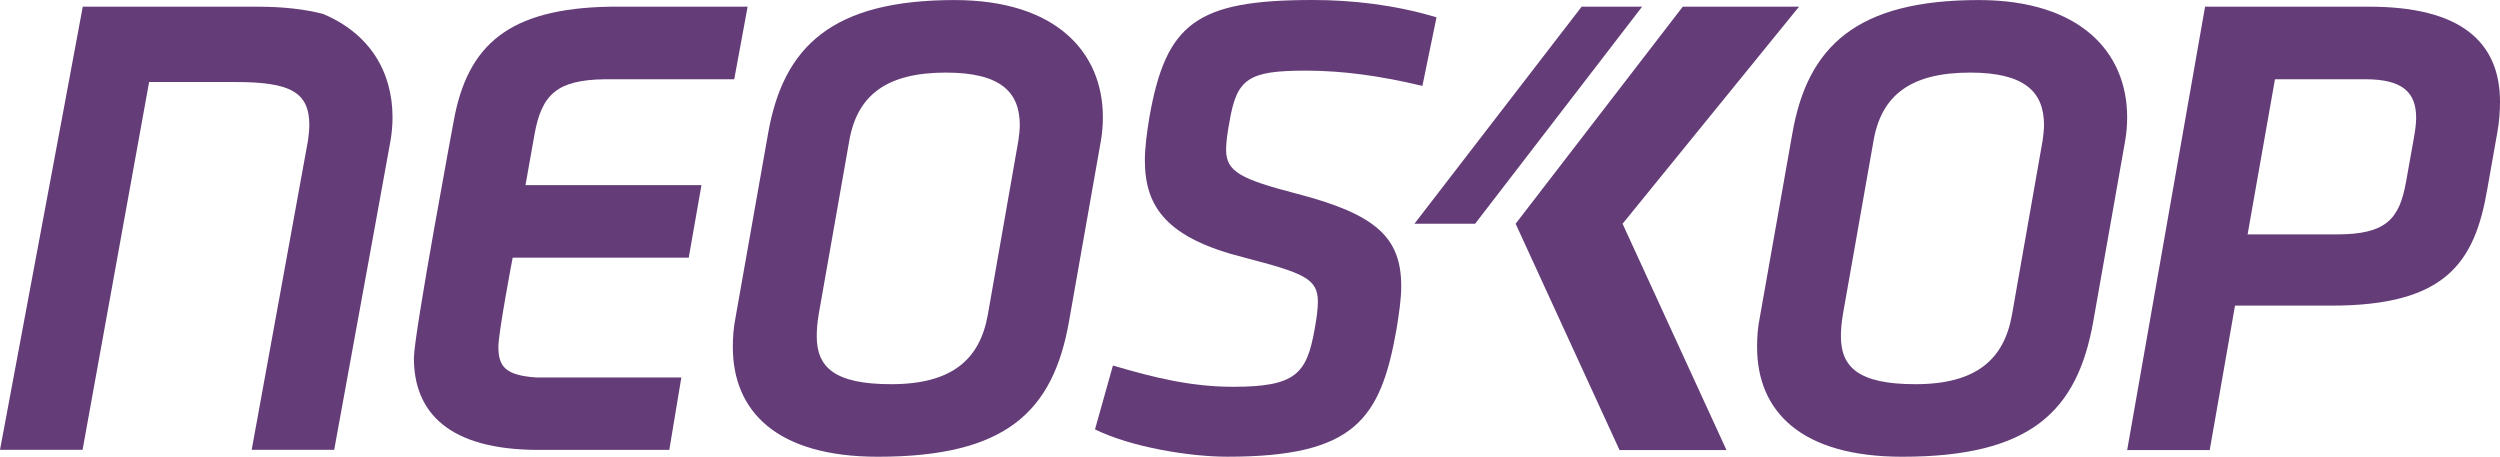 <?xml version="1.0" encoding="utf-8"?>
<!-- Generator: Adobe Illustrator 15.0.2, SVG Export Plug-In . SVG Version: 6.00 Build 0)  -->
<!DOCTYPE svg PUBLIC "-//W3C//DTD SVG 1.1//EN" "http://www.w3.org/Graphics/SVG/1.1/DTD/svg11.dtd">
<svg version="1.1" id="Layer_1" xmlns="http://www.w3.org/2000/svg" xmlns:xlink="http://www.w3.org/1999/xlink" x="0px" y="0px"
	 width="272.094px" height="49.711px" viewBox="0 -1 272.094 49.711" enable-background="new 0 -1 272.094 49.711"
	 xml:space="preserve">
<polygon fill="#643C78" points="195.801,-0.271 183.147,-0.271 164.957,23.351 176.265,47.984 187.905,47.984 176.597,23.353 "/>
<path fill="#643C78" d="M66.361-0.271C55.404-0.076,50.842,3.84,49.354,12.316c0,0-4.306,23.084-4.306,25.654
	c0,5.868,3.724,9.995,13.56,9.995h14.238l1.309-7.881H58.39c-3.392-0.23-4.146-1.182-4.146-3.345c0-1.559,1.553-9.695,1.553-9.695
	h19.164l1.384-7.896H57.193l0.984-5.528c0.78-4.37,2.479-5.912,7.601-5.992h14.134l1.457-7.899
	C81.369-0.271,66.64-0.275,66.361-0.271"/>
<path fill="#643C78" d="M110.839,14.292c0.078-0.578,0.152-1.16,0.152-1.664c0-3.63-2.109-5.727-8.046-5.727
	c-6.452,0-9.637,2.462-10.508,7.391l-3.332,18.91c-0.146,0.877-0.213,1.67-0.213,2.395c0,3.393,1.957,5.217,8.104,5.217
	c6.603,0,9.642-2.68,10.512-7.539L110.839,14.292z M79.759,36.759c0-1.018,0.078-2.109,0.294-3.195l3.551-20.076
	c1.67-9.485,7.022-14.482,20.285-14.482c11.011,0,16.146,5.649,16.146,12.752c0,0.871-0.065,1.668-0.211,2.535l-3.479,19.711
	c-1.734,9.777-6.812,14.707-20.795,14.707C84.543,48.71,79.759,43.781,79.759,36.759"/>
<path fill="#643C78" d="M119.176,45.734l1.953-6.952c4.642,1.376,8.621,2.315,13.117,2.315c6.804,0,7.967-1.447,8.829-6.226
	c0.224-1.234,0.36-2.248,0.36-3.039c0-2.539-1.586-3.117-7.963-4.789c-8.402-2.102-10.867-5.438-10.867-10.575
	c0-1.452,0.22-3.044,0.506-4.792C126.93,1.54,130.19-1,142.864-1c4.277,0,8.912,0.511,13.483,1.886l-1.537,7.463
	c-4.556-1.093-8.688-1.661-12.674-1.661c-6.301,0-7.527,0.865-8.324,5.576c-0.228,1.223-0.365,2.238-0.365,3.033
	c0,2.396,1.601,3.198,7.685,4.784c8.685,2.253,11.375,4.794,11.375,10.075c0,1.375-0.227,2.9-0.52,4.715
	c-1.73,9.777-4.557,13.837-18.4,13.837C129.534,48.71,123.156,47.689,119.176,45.734"/>
<path fill="#643C78" d="M222.315,14.292c0.07-0.578,0.152-1.16,0.152-1.664c0-3.63-2.105-5.727-8.047-5.727
	c-6.453,0-9.646,2.462-10.504,7.391l-3.337,18.91c-0.146,0.877-0.22,1.67-0.22,2.395c0,3.393,1.957,5.217,8.117,5.217
	c6.59,0,9.637-2.68,10.5-7.539L222.315,14.292z M191.237,36.759c0-1.018,0.066-2.109,0.293-3.195l3.552-20.076
	c1.664-9.485,7.022-14.482,20.285-14.482c11,0,16.147,5.649,16.147,12.752c0,0.871-0.066,1.668-0.211,2.535l-3.48,19.711
	c-1.741,9.777-6.814,14.707-20.793,14.707C196.011,48.71,191.237,43.781,191.237,36.759"/>
<path fill="#643C78" d="M35.145,0.512c-1.972-0.51-4.317-0.783-7.104-0.783h-9.047H9.007L7.019,10.413L0,47.958h8.987l7.242-40.03
	h9.397c5.935,0,8.041,1.07,8.041,4.7c0,0.504-0.076,1.086-0.146,1.664L30.35,31.727l-2.957,16.231h8.979l4.655-25.52l1.478-8.146
	c0.146-0.867,0.216-1.664,0.216-2.535C42.721,6.859,40.283,2.662,35.145,0.512"/>
<path fill="#643C78" d="M262.749,13.857c0.142-0.799,0.22-1.521,0.22-2.029c0-2.753-1.457-4.203-5.513-4.203h-9.854l-2.978,16.885
	h9.711c5.367,0,6.812-1.662,7.535-5.724L262.749,13.857z M243.254,32.263l-2.755,15.723h-8.983l8.478-48.257h17.897
	c9.926,0,14.203,3.838,14.203,10.355c0,0.942-0.074,2.177-0.293,3.337l-1.091,6.161c-1.37,8.044-4.562,12.681-16.948,12.681H243.254
	L243.254,32.263z"/>
<polygon fill="#643C78" points="178.722,-0.271 172.14,-0.271 153.943,23.351 160.548,23.351 "/>
</svg>

